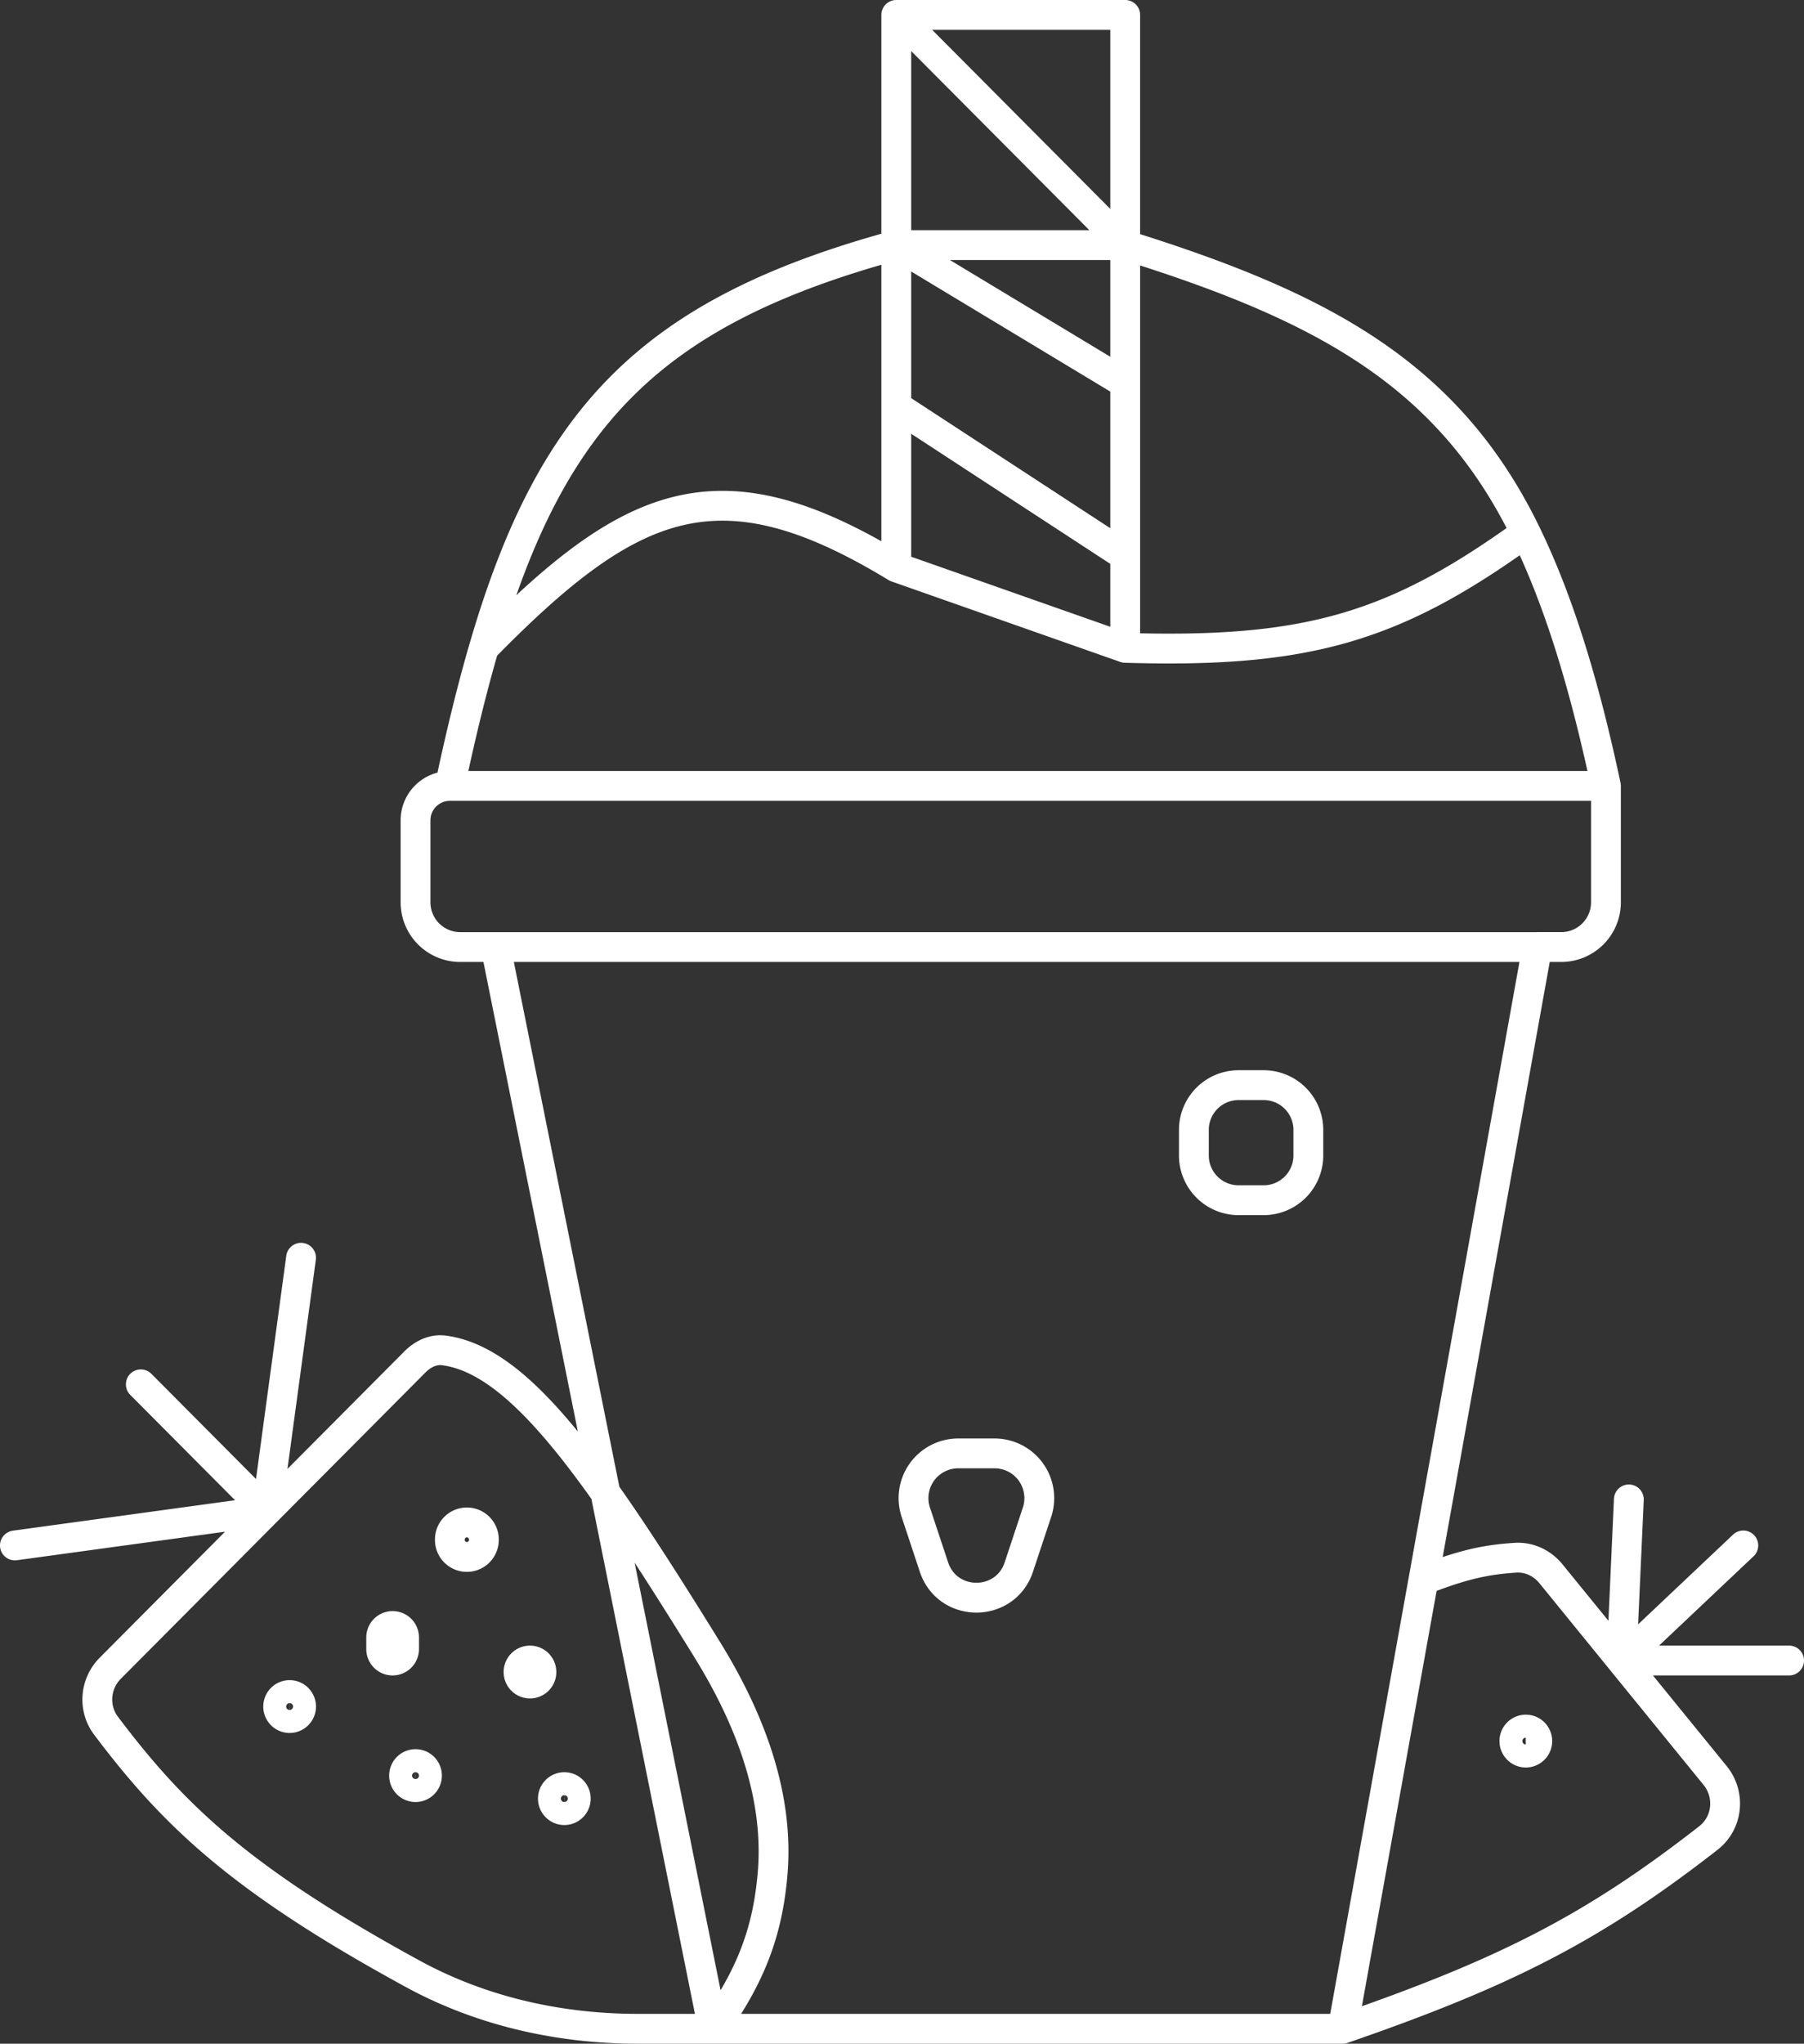 <svg viewBox="0 0 121 137" fill="none" xmlns="http://www.w3.org/2000/svg"><rect x="0" y="0" width="121" height="137" fill="#333333" stroke="none"/><path d="M33.245 63.486L47.832 136M33.245 63.486h69.865m-69.865 0h-2.374a3 3 0 01-3-3v-5.497a2.303 2.303 0 012.303-2.303v0M47.832 136h42.226m-42.226 0h-5.054c-5.26 0-10.485-1.169-15.102-3.689-11.494-6.272-16.012-10.58-20.567-16.632-.881-1.172-.745-2.812.29-3.851l10.491-10.542M47.832 136c2.494-3.484 3.656-6.453 3.99-10.411.448-5.314-1.591-10.487-4.397-15.022-7.523-12.16-12.566-19.378-17.65-20.042-.727-.096-1.422.248-1.94.767l-9.945 9.994M90.058 136c10.968-3.788 16.828-6.786 24.527-12.786 1.307-1.018 1.497-2.912.451-4.196l-6.273-7.704M90.058 136l5.415-30.086m7.637-42.428l-7.637 42.428m7.637-42.428h1.606a3 3 0 003-3v-7.8m-12.243 53.228c2.534-.986 4.11-1.364 6.185-1.491.915-.057 1.79.363 2.369 1.075l4.736 5.816m.489-10.8l-.489 10.8m0 0l8.166-7.714m-8.166 7.714H120m-12.284-58.628H30.174m77.542 0c-1.488-7.01-3.219-12.528-5.386-16.972M30.174 52.686c.72-3.386 1.466-6.46 2.281-9.257m27.661-27V1m0 15.429c-16.462 4.484-23.14 11.49-27.66 27m27.66-27h15.355m-15.355 0l15.355 9.257m-15.355-9.257v10.8m0-26.229h15.355v15.429M60.116 1l15.355 15.429m0 0c13.066 4.078 21.621 8.545 26.859 19.285M75.471 16.43v9.257M60.116 38.029l15.355 5.4m-15.355-5.4c-11.801-7.18-17.72-4.738-27.66 5.4m27.66-5.4v-10.8m15.355 16.2c12.202.37 18.061-1.363 26.859-7.715M75.471 43.43v-6.172m0-11.571v11.571M60.116 27.23l15.355 10.028M9.445 92.8l8.445 8.486m0 0l2.303-16.972m-2.303 16.972L1 103.6m82.077-23.143h1.678a3 3 0 003-3v-1.714a3 3 0 00-3-3h-1.678a3 3 0 00-3 3v1.714a3 3 0 003 3zm-14.74 24.588l1.219-3.672a3 3 0 00-2.847-3.944h-2.437a3 3 0 00-2.847 3.944l1.218 3.672c.91 2.741 4.786 2.741 5.695 0zm34.005 12.441v0a.772.772 0 00.768-.772v0a.77.77 0 00-.768-.771v0a.77.77 0 00-.768.771v0c0 .424.344.772.768.772zM20.194 114.4v0a.77.77 0 00-.768-.771v0a.77.77 0 00-.768.771v0a.77.77 0 00.768.771v0a.77.77 0 00.768-.771zm17.658 6.943v0a.771.771 0 00.767-.772v0a.77.77 0 00-.767-.771v0a.77.77 0 00-.768.771v0c0 .424.344.772.768.772zM27.87 119.8v0a.77.77 0 00.768-.771v0a.771.771 0 00-.768-.772v0a.771.771 0 00-.768.772v0a.77.77 0 00.768.771zm7.677-6.943v0a.77.77 0 00.768-.771v0a.771.771 0 00-.768-.772v0a.771.771 0 00-.767.772v0a.77.77 0 00.767.771zm-9.213-1.543v0a.767.767 0 00.768-.767v-.779a.768.768 0 00-.768-.768v0a.768.768 0 00-.767.768v.779c0 .424.343.767.767.767zm4.98-6.943v0c.63 0 1.14-.51 1.14-1.14v-.033c0-.63-.51-1.141-1.14-1.141v0c-.63 0-1.14.511-1.14 1.141v.033c0 .63.51 1.14 1.14 1.14z" stroke="#fff" stroke-width="2" stroke-linecap="round" stroke-linejoin="round"/></svg>